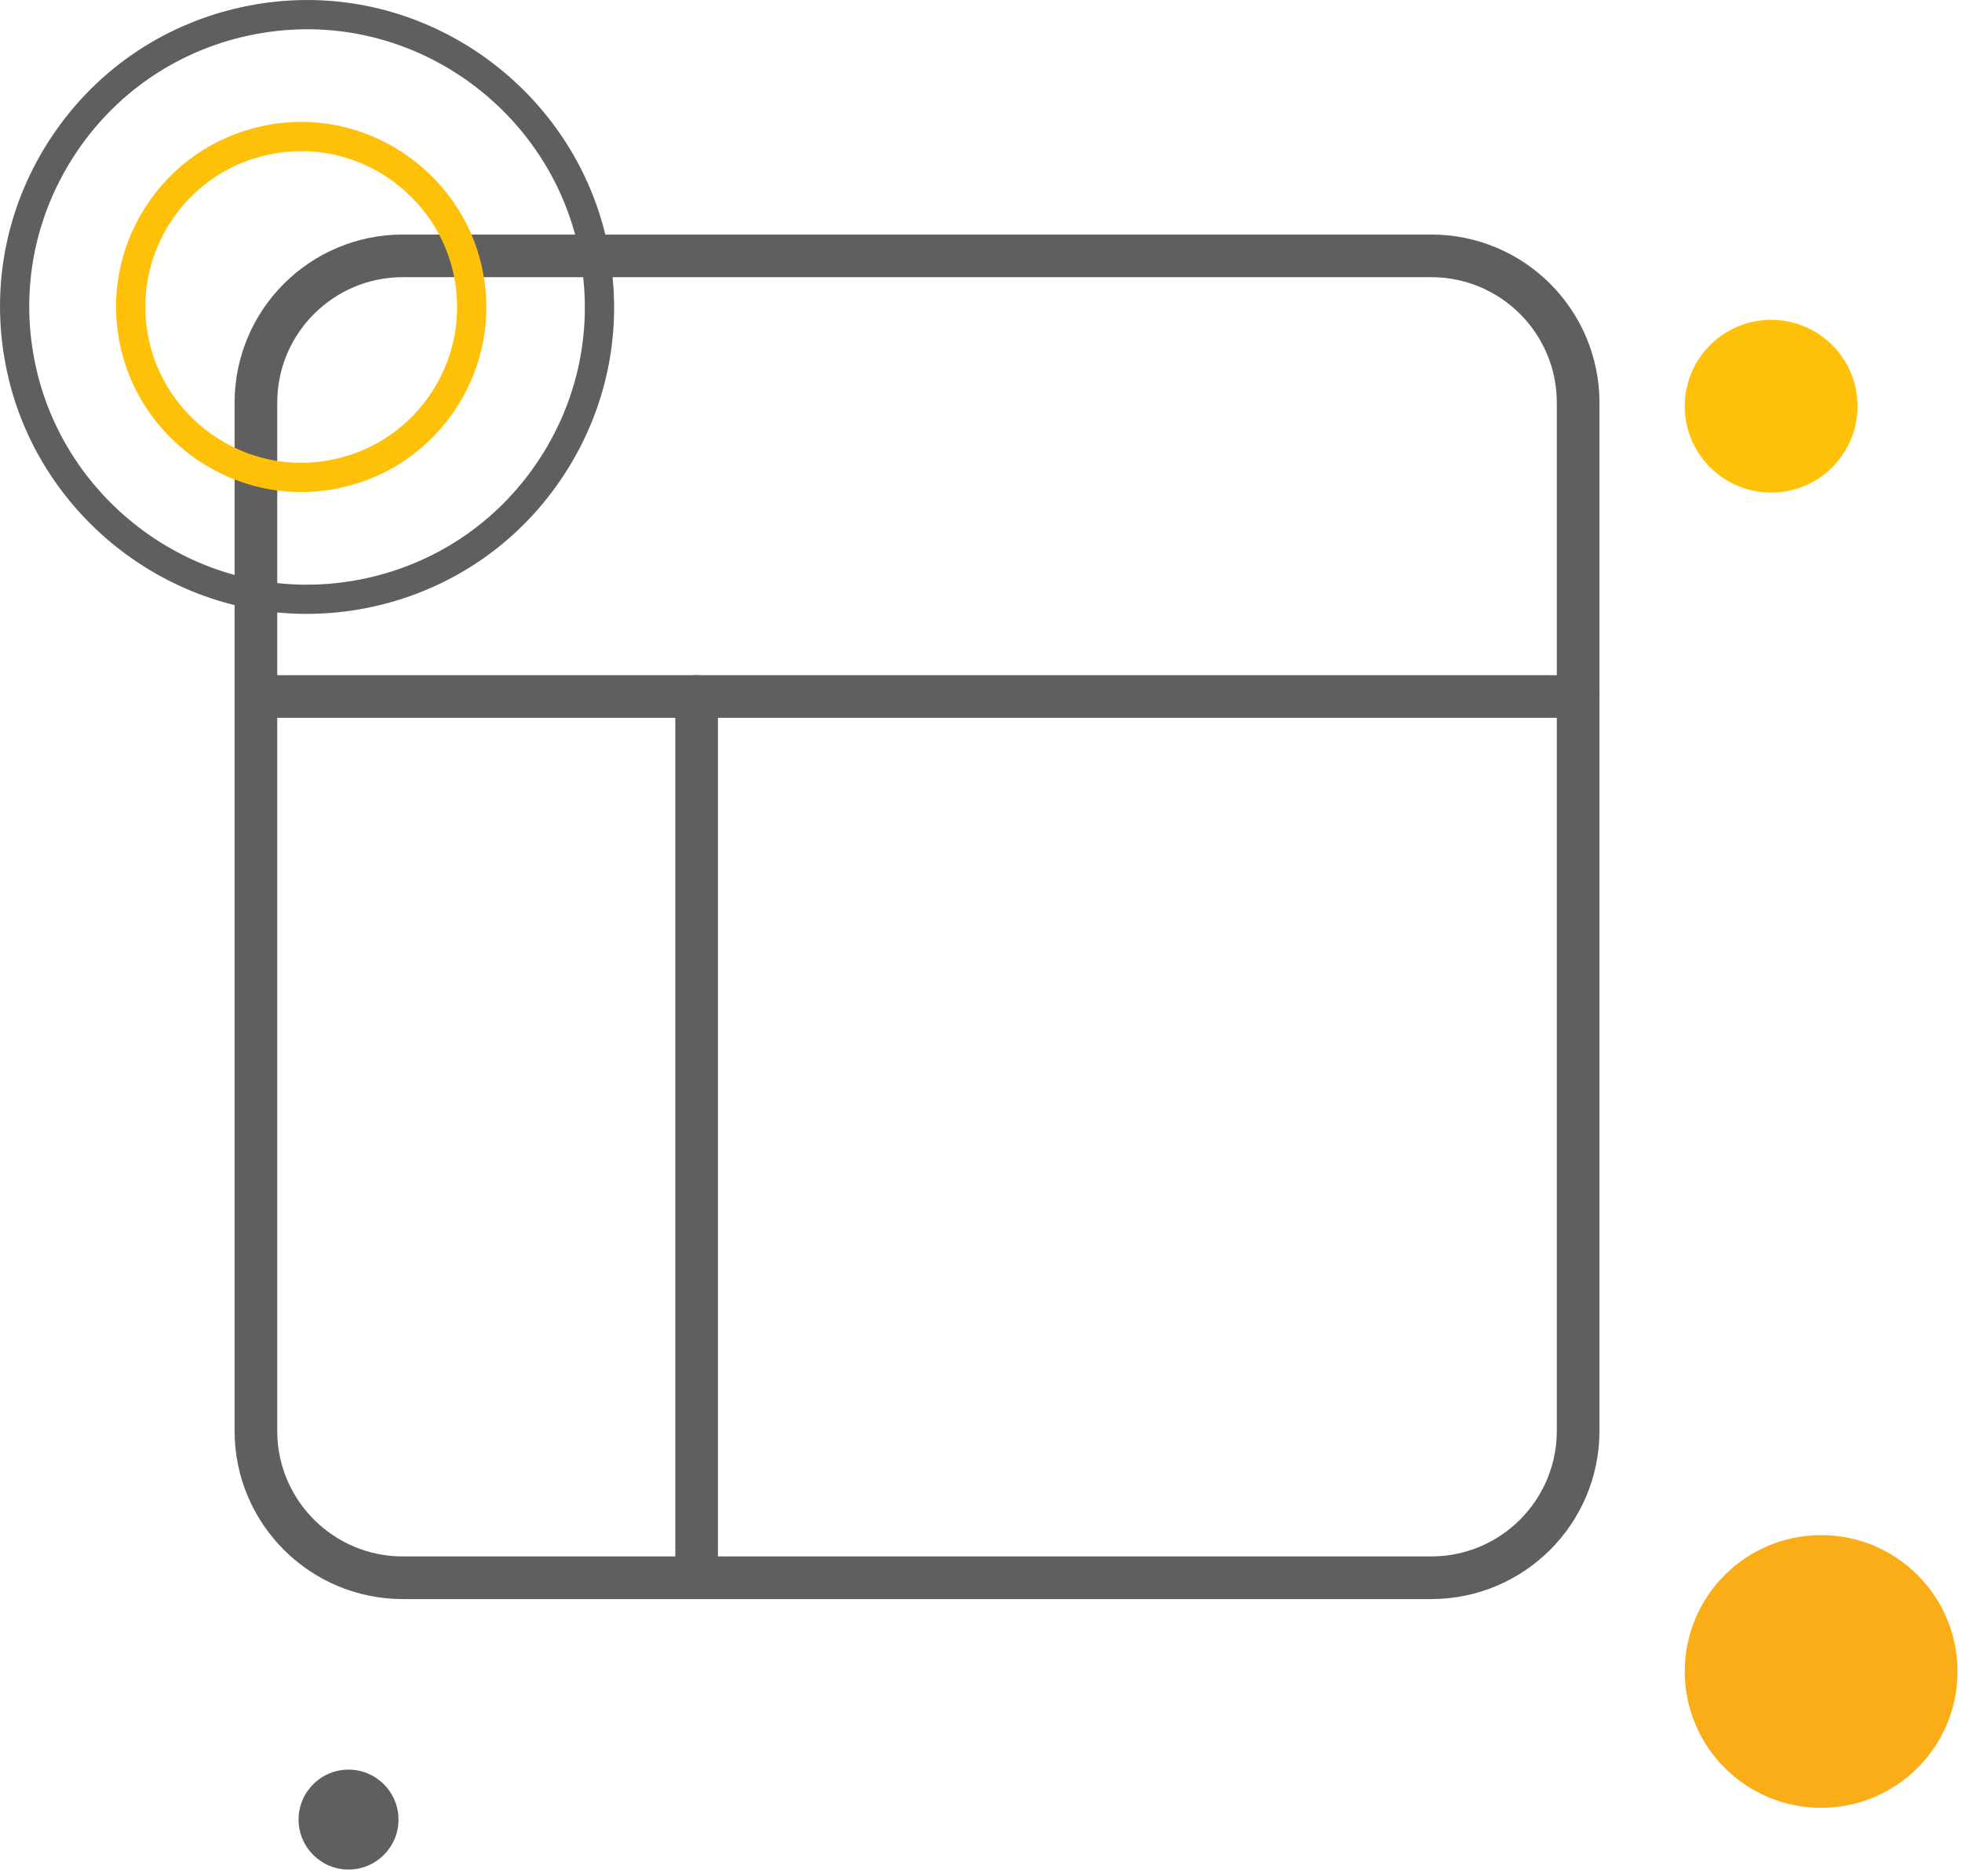 <svg width="92" height="88" viewBox="0 0 92 88" fill="none" xmlns="http://www.w3.org/2000/svg">
<path d="M67.111 12H18.889C15.084 12 12 15.084 12 18.889V67.111C12 70.916 15.084 74 18.889 74H67.111C70.916 74 74 70.916 74 67.111V18.889C74 15.084 70.916 12 67.111 12Z" stroke="#5F5F5F" stroke-width="2" stroke-linecap="round" stroke-linejoin="round"/>
<path d="M12 32.667H74" stroke="#5F5F5F" stroke-width="2" stroke-linecap="round" stroke-linejoin="round"/>
<path d="M32.666 74V32.667" stroke="#5F5F5F" stroke-width="2" stroke-linecap="round" stroke-linejoin="round"/>
<path d="M14.115 23.078C10.076 23.078 6.514 20.212 5.647 16.263C5.149 13.999 5.561 11.676 6.811 9.723C8.059 7.77 9.995 6.42 12.258 5.922C12.873 5.785 13.504 5.717 14.131 5.717C18.168 5.717 21.731 8.584 22.599 12.532C23.098 14.796 22.684 17.119 21.435 19.072C20.188 21.025 18.253 22.376 15.988 22.874C15.371 23.01 14.742 23.078 14.115 23.078ZM14.132 7.088C13.605 7.088 13.072 7.146 12.553 7.26C10.647 7.68 9.018 8.817 7.966 10.461C6.914 12.105 6.568 14.062 6.987 15.969C7.718 19.294 10.716 21.708 14.116 21.708C14.643 21.708 15.174 21.649 15.694 21.535C17.601 21.115 19.23 19.978 20.283 18.334C21.334 16.689 21.681 14.734 21.262 12.827C20.529 9.501 17.53 7.088 14.132 7.088Z" fill="#FFC107"/>
<path d="M14.385 28.793C7.688 28.793 1.782 24.04 0.342 17.49C-0.485 13.736 0.2 9.884 2.272 6.644C4.343 3.406 7.55 1.166 11.306 0.34C12.328 0.115 13.374 0 14.411 0C21.107 0 27.013 4.755 28.454 11.304C29.281 15.059 28.597 18.91 26.525 22.15C24.455 25.389 21.247 27.628 17.491 28.454C16.469 28.68 15.423 28.793 14.385 28.793ZM14.411 1.372C13.473 1.372 12.526 1.476 11.599 1.68C8.202 2.427 5.299 4.453 3.426 7.384C1.551 10.315 0.932 13.799 1.68 17.197C2.984 23.122 8.326 27.423 14.384 27.423C15.323 27.423 16.27 27.32 17.197 27.116C20.594 26.369 23.497 24.343 25.37 21.413C27.243 18.482 27.863 14.997 27.115 11.6C25.811 5.673 20.47 1.372 14.411 1.372Z" fill="#5F5F5F"/>
<path d="M83.051 23.102C85.288 23.102 87.102 21.288 87.102 19.051C87.102 16.814 85.288 15 83.051 15C80.814 15 79 16.814 79 19.051C79 21.288 80.814 23.102 83.051 23.102Z" fill="#FFC107"/>
<path d="M16.343 87.686C17.637 87.686 18.686 86.637 18.686 85.343C18.686 84.049 17.637 83 16.343 83C15.049 83 14 84.049 14 85.343C14 86.637 15.049 87.686 16.343 87.686Z" fill="#5F5F5F"/>
<path d="M85.395 84.79C88.927 84.79 91.79 81.927 91.79 78.395C91.79 74.863 88.927 72 85.395 72C81.863 72 79 74.863 79 78.395C79 81.927 81.863 84.79 85.395 84.79Z" fill="#FBAD18"/>
</svg>
